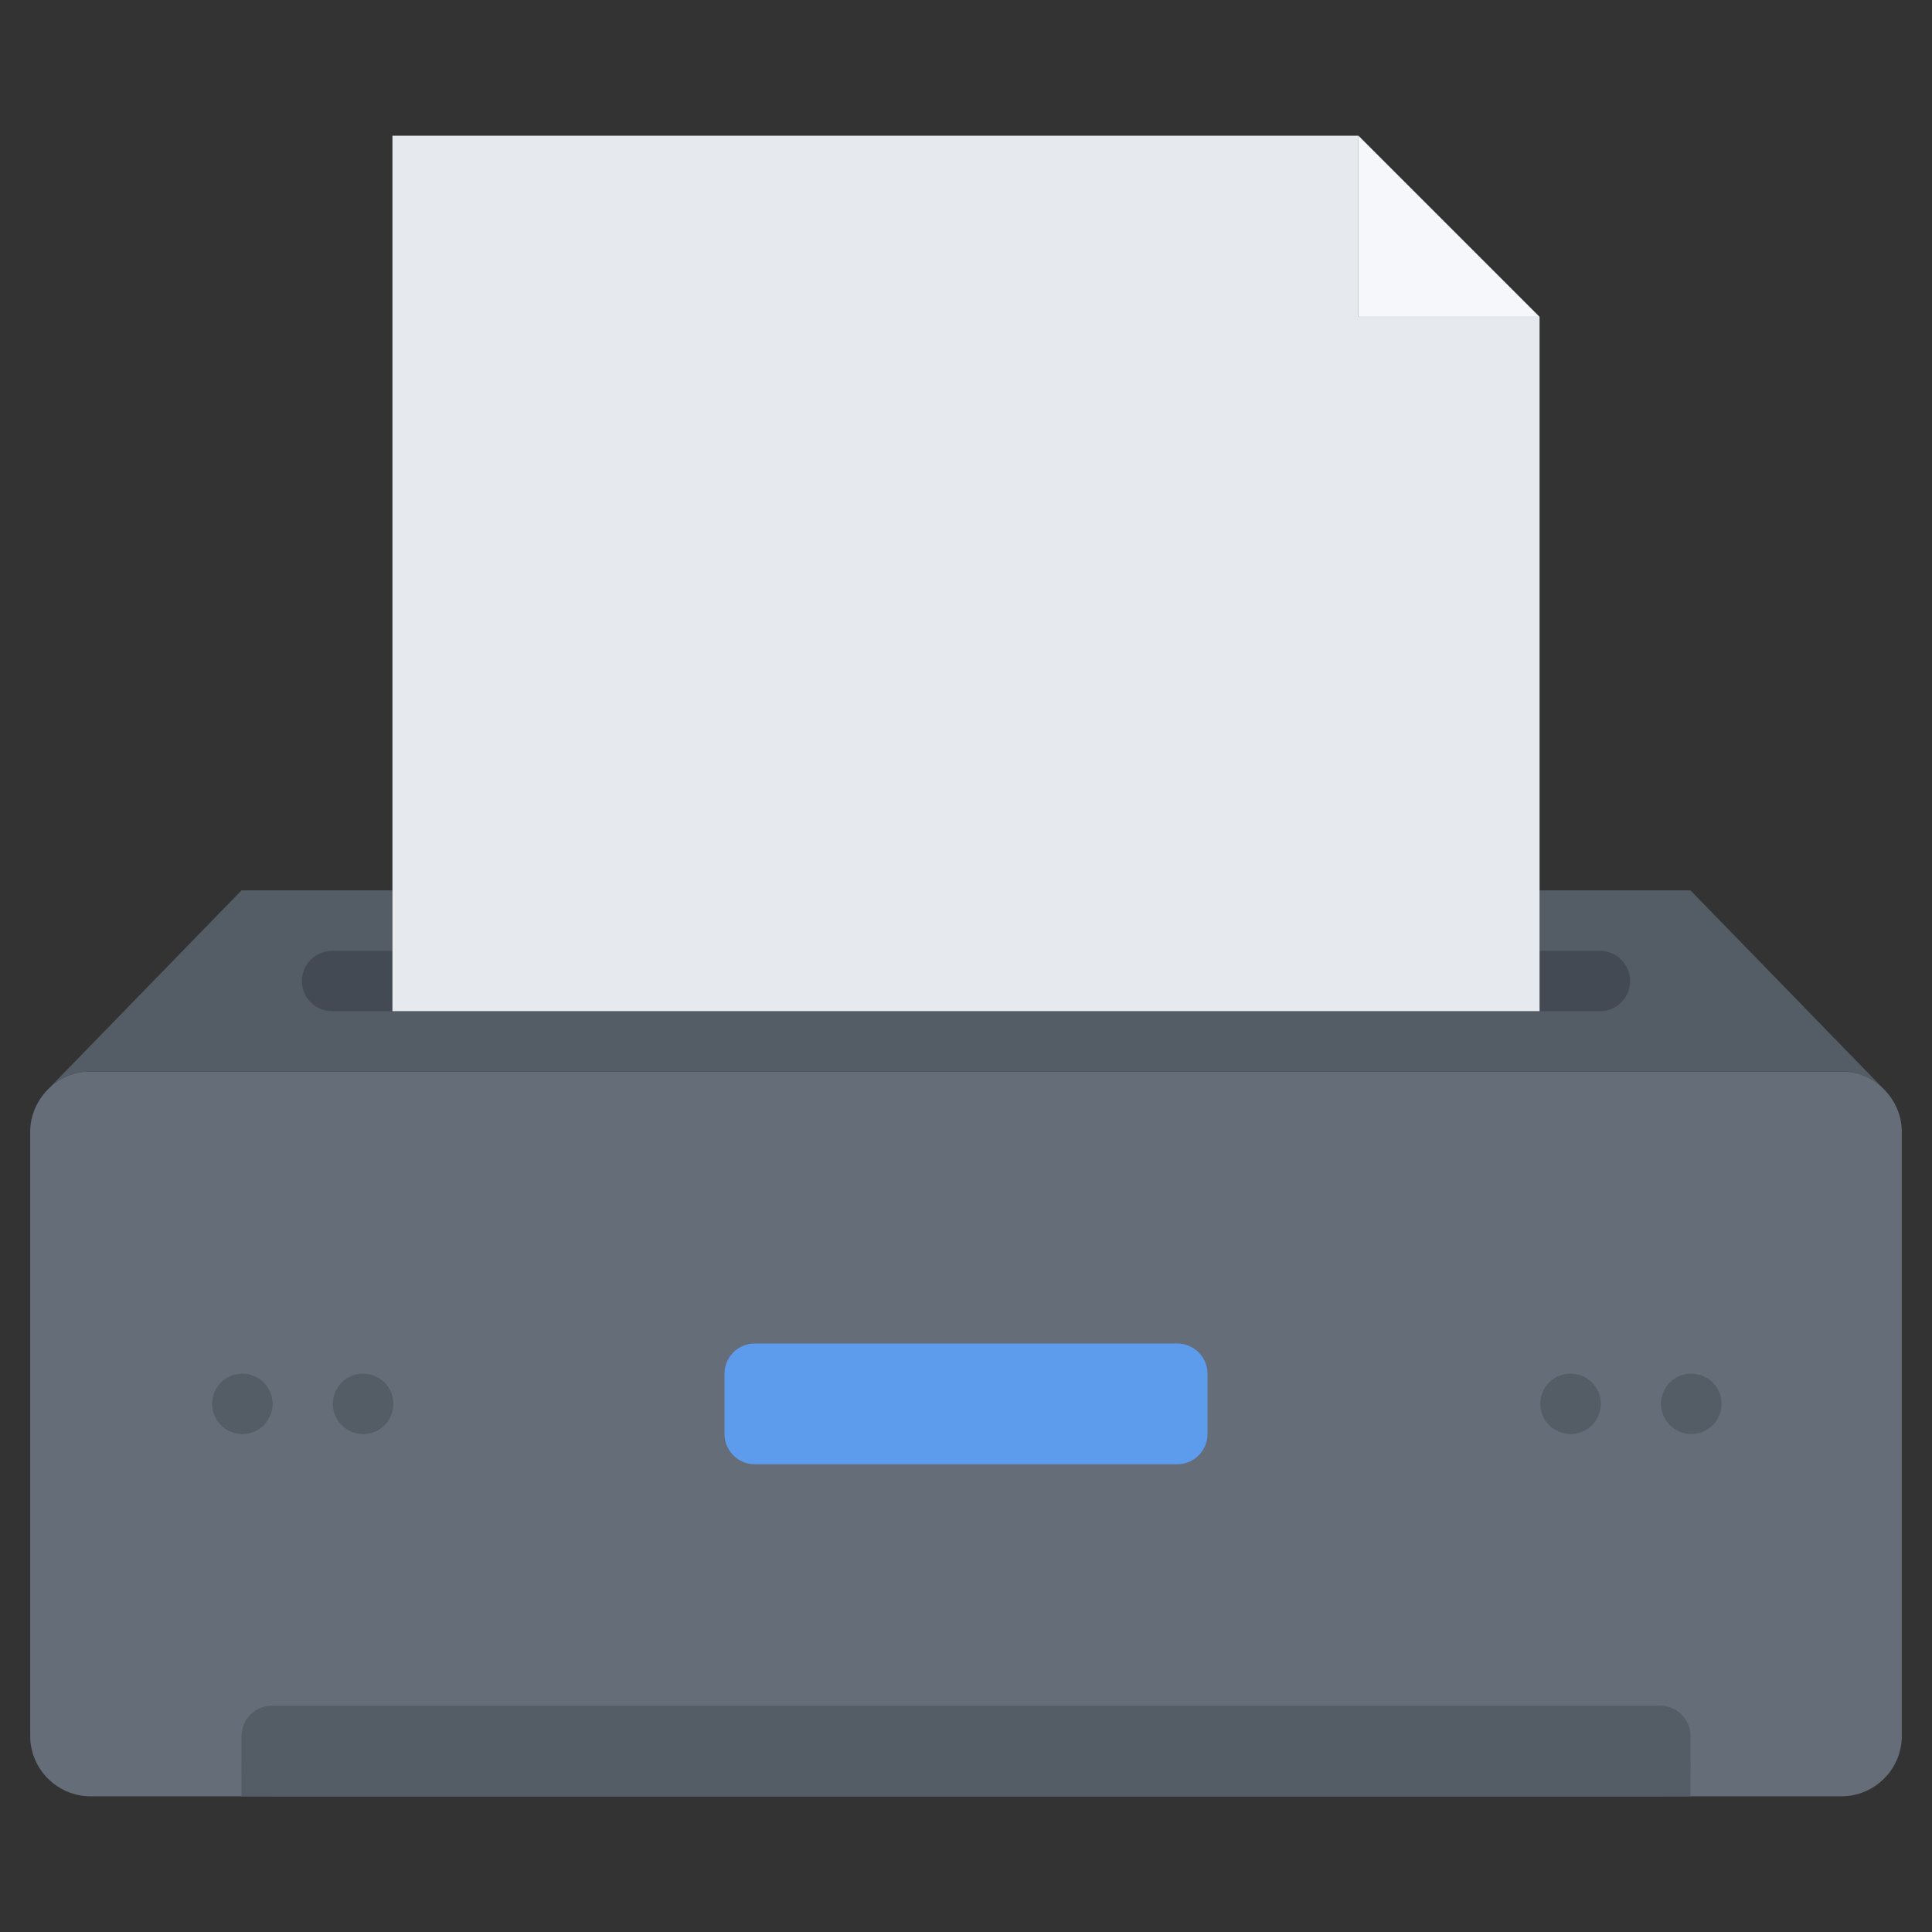 <?xml version="1.0" encoding="utf-8"?>
<!-- Generator: Adobe Illustrator 16.0.0, SVG Export Plug-In . SVG Version: 6.00 Build 0)  -->
<!DOCTYPE svg PUBLIC "-//W3C//DTD SVG 1.1//EN" "http://www.w3.org/Graphics/SVG/1.1/DTD/svg11.dtd">
<svg version="1.1" id="icons" xmlns="http://www.w3.org/2000/svg" xmlns:xlink="http://www.w3.org/1999/xlink" x="0px" y="0px"
	 width="64px" height="64px" viewBox="0 0 64 64" enable-background="new 0 0 64 64" xml:space="preserve">
<rect x="0" y="0" width="64" height="64" fill="#333333" stroke="none"/>
<g>
	<path fill="#545C66" d="M51,29.495h5l6.41,6.59c-0.36-0.37-0.86-0.59-1.41-0.59H3c-0.55,0-1.05,0.22-1.41,0.59L8,29.495h5v3h38
		V29.495z"/>
	<path fill="#656D78" d="M62.44,36.115c-0.01-0.01-0.021-0.021-0.03-0.03c-0.36-0.37-0.86-0.59-1.41-0.59H3
		c-0.55,0-1.05,0.22-1.41,0.59c-0.01,0.01-0.02,0.021-0.029,0.03C1.221,36.476,1,36.955,1,37.495v20.01c0,1.101,0.9,2,2,2h5h48h5
		c1.101,0,2-0.899,2-2v-20.01C63,36.955,62.78,36.476,62.44,36.115z"/>
	<path fill="#545C66" d="M55,56.505c0.55,0,1,0.45,1,1v1c0,0.55-0.45,1-1,1H9c-0.55,0-1-0.45-1-1v-1c0-0.55,0.45-1,1-1H55z"/>
	<path fill="#5D9CEC" d="M39,44.505c0.55,0,1,0.45,1,1v2c0,0.55-0.45,1-1,1H25c-0.55,0-1-0.45-1-1v-2c0-0.55,0.45-1,1-1H39z"/>
	<g>
		<path fill="#434A54" d="M52.999,33.498H11.001c-0.553,0-1-0.447-1-1c0-0.552,0.447-1,1-1h41.998c0.553,0,1,0.448,1,1
			C53.999,33.051,53.552,33.498,52.999,33.498z"/>
	</g>
	<g>
		<path fill="#545C66" d="M8.031,47.505c-0.553,0-1.005-0.447-1.005-1s0.442-1,0.994-1h0.011c0.552,0,1,0.447,1,1
			S8.583,47.505,8.031,47.505z"/>
	</g>
	<g>
		<path fill="#545C66" d="M12.031,47.505c-0.553,0-1.005-0.447-1.005-1s0.442-1,0.994-1h0.011c0.552,0,1,0.447,1,1
			S12.583,47.505,12.031,47.505z"/>
	</g>
	<g>
		<path fill="#545C66" d="M56.029,47.505c-0.553,0-1.005-0.447-1.005-1s0.442-1,0.994-1h0.011c0.552,0,1,0.447,1,1
			S56.581,47.505,56.029,47.505z"/>
	</g>
	<g>
		<path fill="#545C66" d="M52.029,47.505c-0.553,0-1.005-0.447-1.005-1s0.442-1,0.994-1h0.011c0.552,0,1,0.447,1,1
			S52.581,47.505,52.029,47.505z"/>
	</g>
	<polygon fill="#F5F7FA" points="51,10.495 45,10.495 45,4.495 	"/>
	<polygon fill="#E6E9ED" points="51,29.495 51,33.496 13,33.496 13,29.495 13,4.495 45,4.495 45,10.495 51,10.495 	"/>
	<rect x="8" y="58.505" fill="#545C66" width="48" height="1"/>
</g>
</svg>
